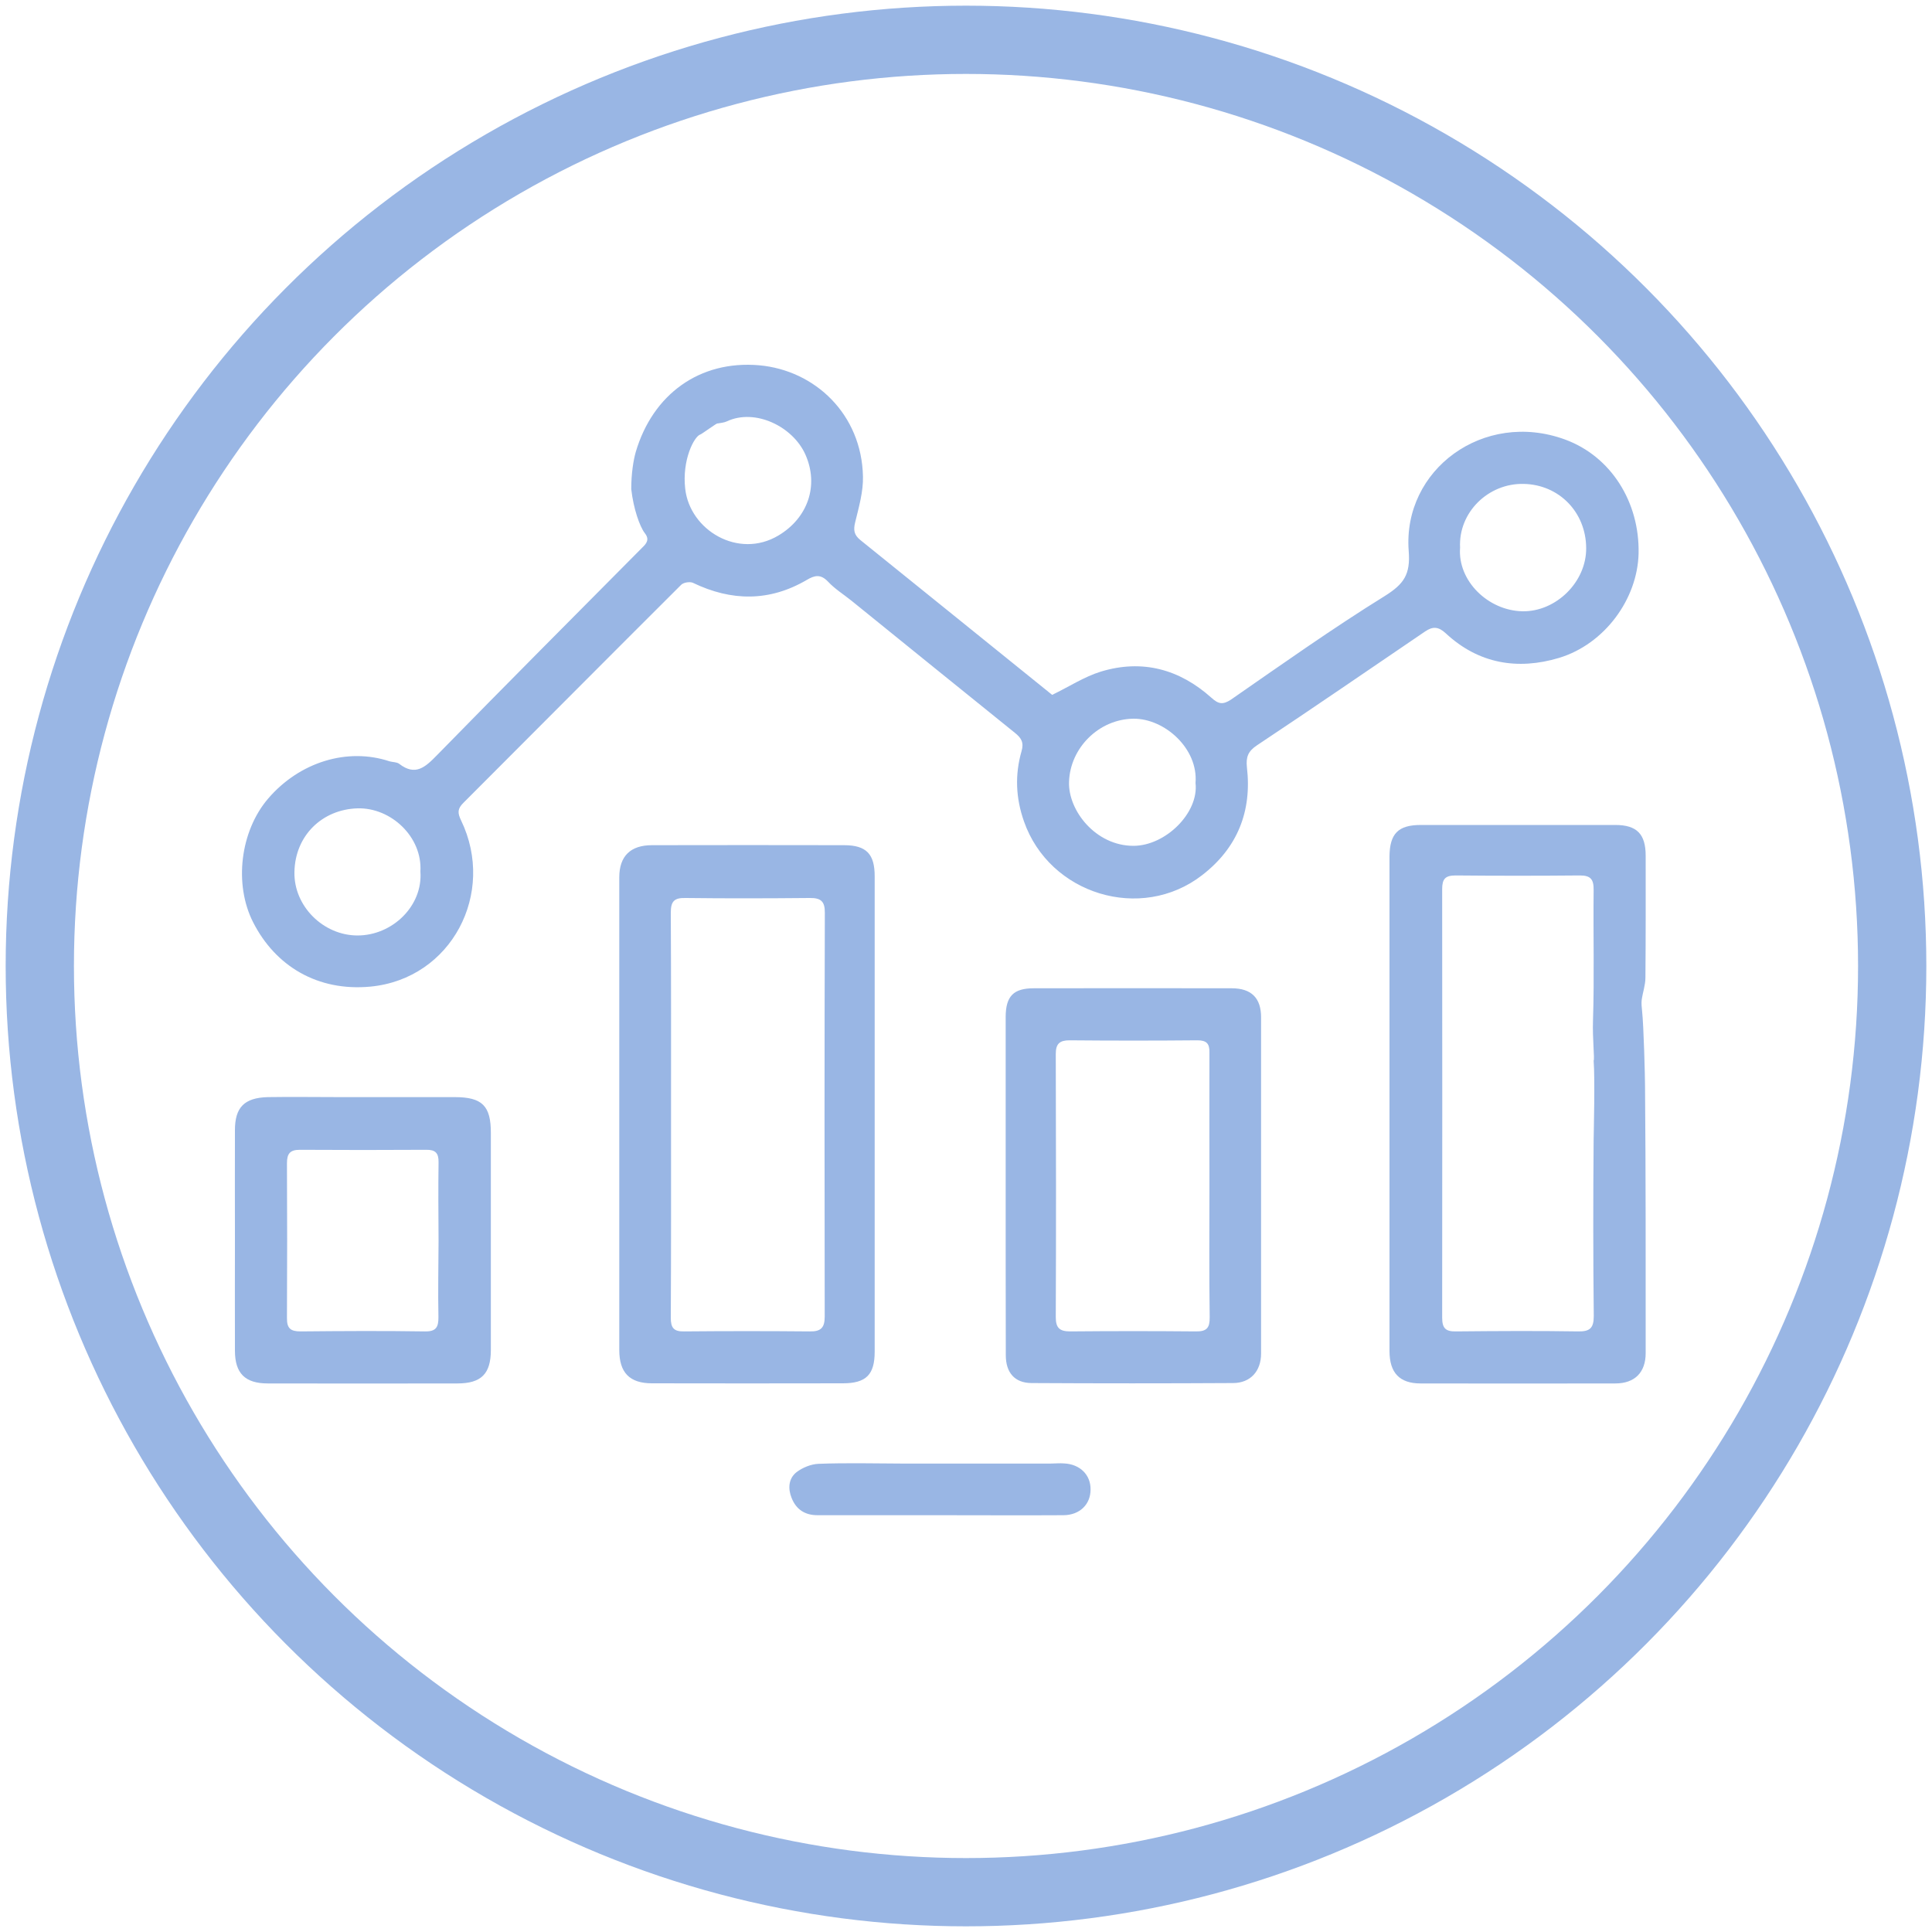 <?xml version="1.0" encoding="utf-8"?>
<!-- Generator: Adobe Illustrator 16.0.0, SVG Export Plug-In . SVG Version: 6.00 Build 0)  -->
<!DOCTYPE svg PUBLIC "-//W3C//DTD SVG 1.1//EN" "http://www.w3.org/Graphics/SVG/1.1/DTD/svg11.dtd">
<svg version="1.1" id="Layer_1" xmlns="http://www.w3.org/2000/svg" xmlns:xlink="http://www.w3.org/1999/xlink" x="0px" y="0px"
	 width="25px" height="25px" viewBox="0 0 15 15" enable-background="new 0 0 15 15" xml:space="preserve">
<g>
	<g>
		<path fill-rule="evenodd" clip-rule="evenodd" fill="#99B6E4" d="M12.15,3.412c-0.631-0.23-1.26,0.234-1.213,0.864
			c0.015,0.184-0.037,0.258-0.185,0.351c-0.408,0.253-0.8,0.531-1.195,0.805C9.493,5.474,9.459,5.466,9.405,5.417
			c-0.248-0.222-0.537-0.3-0.857-0.203c-0.13,0.04-0.249,0.118-0.379,0.181c-0.491-0.396-0.99-0.8-1.489-1.202
			c-0.051-0.041-0.055-0.08-0.04-0.14C6.668,3.938,6.703,3.817,6.7,3.699C6.69,3.218,6.329,2.875,5.894,2.836
			C5.431,2.796,5.068,3.062,4.936,3.509C4.918,3.572,4.901,3.676,4.901,3.797C4.918,3.95,4.967,4.088,5.006,4.139
			c0.038,0.048,0.016,0.079-0.02,0.113C4.453,4.789,3.92,5.324,3.392,5.864C3.302,5.956,3.225,6.028,3.099,5.93
			C3.08,5.916,3.05,5.918,3.025,5.911C2.697,5.802,2.326,5.916,2.082,6.2C1.865,6.453,1.815,6.865,1.965,7.16
			c0.173,0.341,0.501,0.539,0.912,0.5c0.629-0.061,0.975-0.726,0.703-1.29c-0.029-0.06-0.028-0.091,0.018-0.137
			c0.563-0.563,1.125-1.129,1.689-1.691C5.305,4.522,5.356,4.514,5.38,4.525c0.299,0.144,0.594,0.147,0.883-0.022
			c0.062-0.037,0.108-0.047,0.165,0.012C6.481,4.572,6.55,4.615,6.611,4.664C7.034,5.006,7.456,5.349,7.88,5.69
			C7.93,5.73,7.951,5.765,7.931,5.833C7.879,6.015,7.886,6.195,7.95,6.377c0.198,0.567,0.909,0.785,1.383,0.418
			c0.275-0.212,0.388-0.497,0.348-0.838C9.673,5.878,9.689,5.833,9.76,5.786c0.438-0.291,0.87-0.588,1.304-0.883
			c0.06-0.041,0.104-0.039,0.162,0.015c0.254,0.236,0.558,0.286,0.878,0.19c0.354-0.107,0.61-0.457,0.618-0.812
			C12.73,3.898,12.508,3.543,12.15,3.412z M2.776,7.263c-0.267,0-0.496-0.229-0.49-0.493c0.005-0.283,0.216-0.486,0.49-0.494
			c0.26-0.007,0.504,0.222,0.488,0.49C3.284,7.034,3.046,7.263,2.776,7.263z M6.043,4.158C5.732,4.343,5.356,4.116,5.32,3.795
			C5.294,3.571,5.39,3.387,5.438,3.373C5.449,3.37,5.573,3.278,5.571,3.288c0.024-0.005,0.05-0.006,0.071-0.016
			c0.22-0.104,0.514,0.039,0.611,0.257C6.36,3.769,6.272,4.022,6.043,4.158z M8.8,6.567c-0.294,0-0.508-0.275-0.5-0.497
			c0.008-0.263,0.232-0.487,0.5-0.49c0.242-0.002,0.504,0.232,0.482,0.499C9.309,6.311,9.049,6.567,8.8,6.567z M11.821,4.746
			c-0.268-0.005-0.505-0.237-0.485-0.494c-0.014-0.275,0.22-0.501,0.493-0.495c0.275,0.005,0.484,0.219,0.486,0.497
			C12.318,4.517,12.082,4.75,11.821,4.746z"/>
		<path fill-rule="evenodd" clip-rule="evenodd" fill="#99B6E4" d="M12.749,7.848c-0.003-0.028-0.006-0.057-0.003-0.084
			c0.008-0.058,0.029-0.116,0.029-0.173c0.003-0.316,0.002-0.631,0.002-0.947c0-0.168-0.068-0.239-0.236-0.239
			c-0.503,0-1.007,0-1.51,0c-0.175,0-0.241,0.067-0.243,0.243c0,0.275,0,0.549,0,0.823c0,1.005,0,2.012,0,3.018
			c0,0.169,0.078,0.252,0.241,0.252c0.503,0.001,1.007,0.001,1.512,0c0.152,0,0.236-0.086,0.236-0.236
			c0-0.691,0.001-1.384-0.005-2.075C12.772,8.368,12.762,7.965,12.749,7.848z M12.374,10.217c0,0.092-0.028,0.122-0.121,0.12
			c-0.314-0.005-0.631-0.003-0.946,0c-0.082,0.002-0.11-0.023-0.11-0.107c0.001-1.109,0.001-2.218,0-3.327
			c0-0.079,0.024-0.106,0.104-0.106c0.32,0.003,0.643,0.003,0.965,0c0.084,0,0.108,0.03,0.107,0.113
			c-0.004,0.338,0.006,0.676-0.005,1.014c-0.005,0.135,0.014,0.303,0.005,0.31c0.011,0.14,0.001,0.549,0,0.617
			C12.369,9.306,12.369,9.762,12.374,10.217z"/>
		<path fill-rule="evenodd" clip-rule="evenodd" fill="#99B6E4" d="M6.553,6.562c-0.497-0.001-0.994-0.001-1.491,0
			c-0.167,0-0.254,0.085-0.254,0.25c0,1.223,0,2.446,0,3.669c0,0.176,0.08,0.259,0.254,0.259c0.494,0.001,0.987,0.001,1.481,0
			c0.182,0,0.248-0.067,0.248-0.246c0-0.614,0-1.229,0-1.844c0-0.615,0-1.229,0-1.844C6.792,6.63,6.726,6.562,6.553,6.562z
			 M6.403,10.222c0,0.087-0.03,0.117-0.117,0.115c-0.325-0.003-0.65-0.003-0.974,0c-0.081,0.002-0.104-0.028-0.104-0.105
			C5.211,9.705,5.21,9.18,5.21,8.654c0-0.522,0.001-1.045-0.002-1.567c0-0.089,0.026-0.117,0.114-0.115
			c0.321,0.004,0.643,0.003,0.965,0c0.085-0.001,0.118,0.025,0.117,0.115C6.401,8.132,6.401,9.176,6.403,10.222z"/>
		<path fill-rule="evenodd" clip-rule="evenodd" fill="#99B6E4" d="M9.563,7.673c-0.512-0.001-1.025-0.001-1.537,0
			c-0.158,0-0.217,0.062-0.218,0.221c0,0.434,0,0.867,0,1.299c0,0.443,0,0.886,0.001,1.329c0,0.134,0.068,0.215,0.199,0.216
			c0.521,0.003,1.044,0.003,1.567,0c0.134-0.001,0.216-0.093,0.216-0.229c0-0.868,0-1.738,0-2.608
			C9.792,7.749,9.716,7.673,9.563,7.673z M9.283,10.337c-0.323-0.003-0.648-0.003-0.974,0c-0.081,0-0.112-0.026-0.112-0.11
			c0.003-0.682,0.002-1.363,0-2.045c0-0.079,0.031-0.105,0.107-0.105c0.331,0.003,0.663,0.003,0.993,0
			c0.071,0,0.095,0.026,0.093,0.096c-0.001,0.345,0,0.688,0,1.032c0,0.341-0.003,0.682,0.002,1.021
			C9.393,10.308,9.371,10.339,9.283,10.337z"/>
		<path fill-rule="evenodd" clip-rule="evenodd" fill="#99B6E4" d="M3.531,8.518c-0.296,0-0.592,0-0.889,0
			c-0.188,0-0.376-0.003-0.563,0c-0.183,0.005-0.255,0.08-0.255,0.257c-0.001,0.28,0,0.561,0,0.841c0,0.289-0.001,0.58,0,0.87
			c0,0.176,0.078,0.255,0.255,0.255c0.491,0.001,0.981,0.001,1.472,0c0.186,0,0.26-0.075,0.26-0.26c0-0.561,0-1.122,0-1.683
			C3.812,8.586,3.744,8.518,3.531,8.518z M3.404,10.225c0.001,0.081-0.02,0.114-0.106,0.112c-0.321-0.005-0.643-0.003-0.964,0
			c-0.079,0-0.107-0.024-0.106-0.104c0.002-0.401,0.002-0.801,0-1.202c0-0.073,0.023-0.104,0.099-0.104
			c0.328,0.002,0.655,0.002,0.983,0c0.071-0.001,0.096,0.026,0.095,0.096c-0.003,0.203-0.001,0.407,0,0.611
			C3.404,9.831,3.4,10.029,3.404,10.225z"/>
		<path fill-rule="evenodd" clip-rule="evenodd" fill="#99B6E4" d="M7.303,11.764c-0.319,0-0.637,0-0.956,0
			c-0.096,0-0.165-0.043-0.201-0.134c-0.029-0.072-0.025-0.15,0.038-0.2c0.047-0.036,0.114-0.063,0.172-0.065
			c0.213-0.008,0.427-0.003,0.64-0.002c0.387,0,0.774,0,1.162,0c0.034,0,0.07-0.004,0.104-0.001c0.124,0.006,0.207,0.09,0.205,0.203
			c0,0.115-0.084,0.198-0.21,0.199C7.939,11.766,7.621,11.764,7.303,11.764z"/>
	</g>
	
		<circle fill-rule="evenodd" clip-rule="evenodd" fill="none" stroke="#99B6E4" stroke-width="0.53" stroke-miterlimit="10" cx="7.5" cy="7.5" r="7.191"/>
</g>
</svg>
